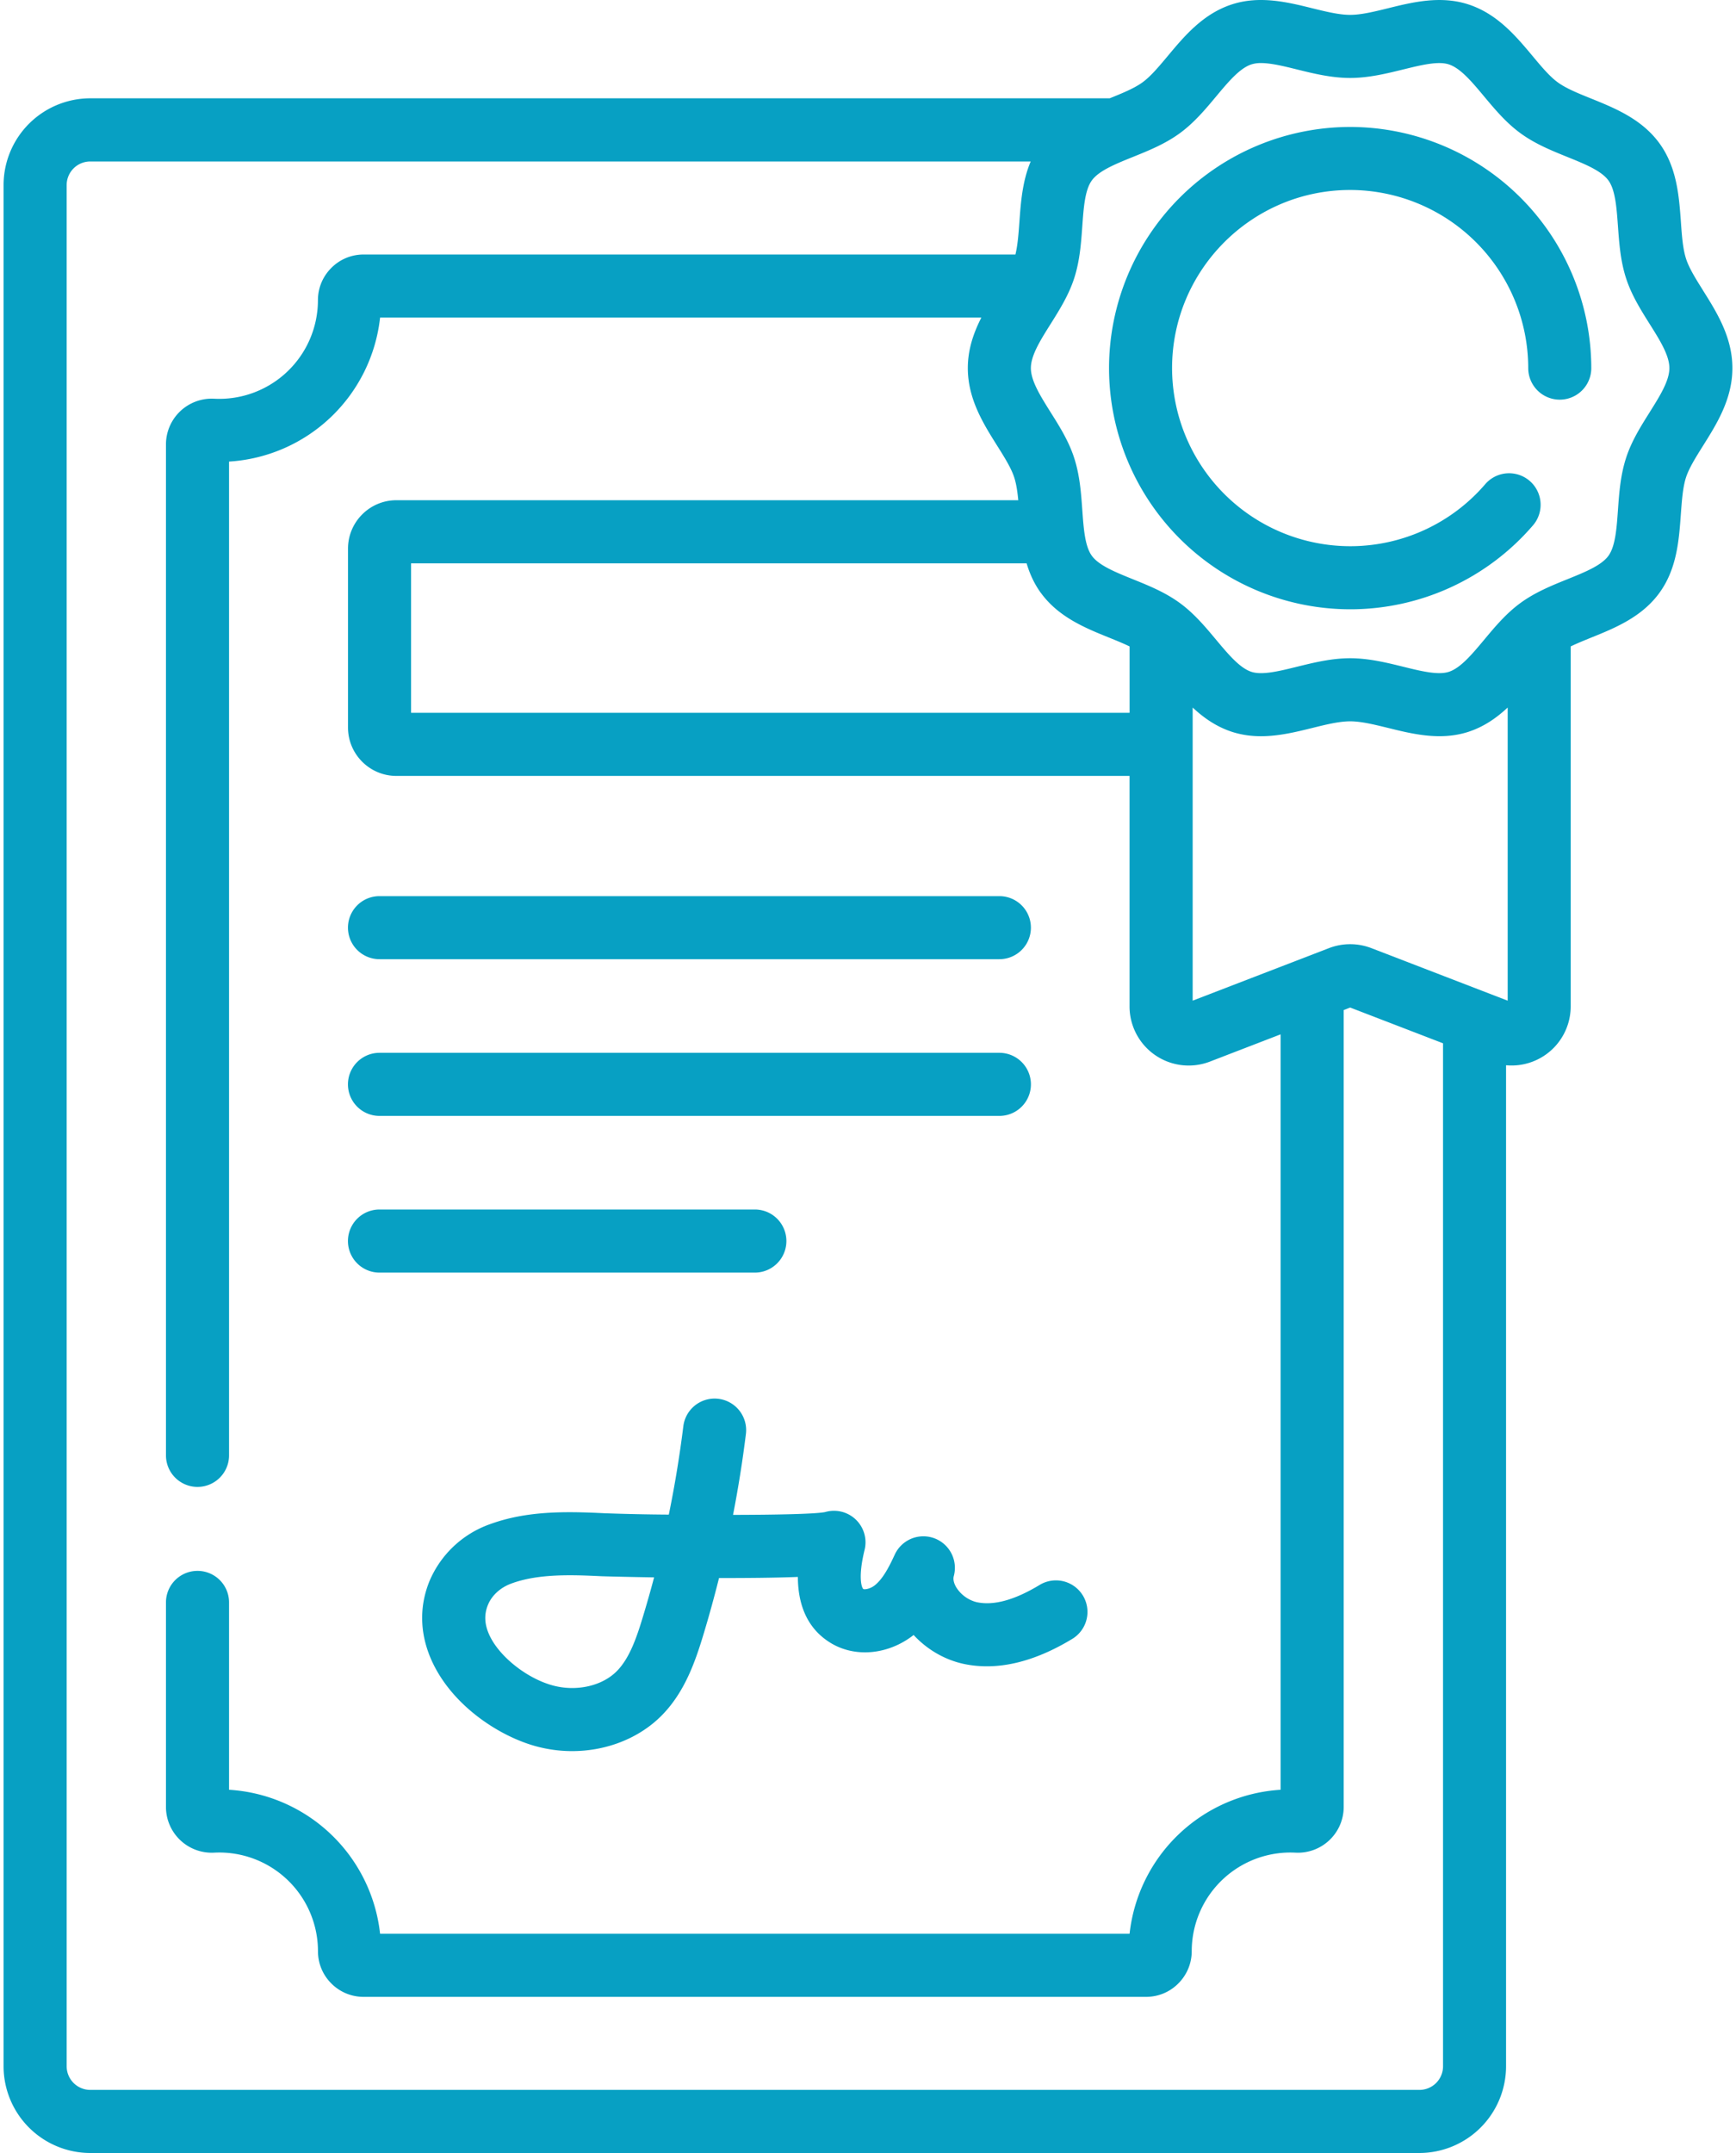 <svg width="50" height="62" viewBox="0 0 50 62" fill="none" xmlns="http://www.w3.org/2000/svg"><path d="M10.931 27.622h17.853a.908.908 0 100-1.816H10.93a.908.908 0 100 1.816zm0 4.513h17.853a.908.908 0 100-1.817H10.93a.908.908 0 100 1.817zm0 4.512h10.81a.908.908 0 100-1.817H10.93a.908.908 0 100 1.817zm17.207 9.493a.978.978 0 01-.594-.426c-.05-.084-.105-.21-.073-.327a.908.908 0 00-1.7-.62c-.15.325-.331.69-.572.882-.137.11-.295.128-.332.111-.041-.026-.166-.308.035-1.129a.908.908 0 00-1.14-1.087c-.296.056-1.417.078-2.649.08.15-.771.274-1.548.37-2.326a.908.908 0 10-1.802-.225c-.106.851-.245 1.7-.418 2.543a62.341 62.341 0 01-1.845-.039c-1.142-.056-2.256-.073-3.325.322a2.962 2.962 0 00-1.72 1.625c-.318.774-.281 1.603.107 2.396.607 1.238 1.916 2.08 2.945 2.364.348.096.702.143 1.053.143.977 0 1.92-.362 2.576-1.022.66-.666.963-1.536 1.195-2.298.167-.55.32-1.105.46-1.664.802 0 1.613-.006 2.271-.032.003.735.227 1.456.93 1.892.71.442 1.674.353 2.404-.22.386.418.9.718 1.45.834.95.2 2-.043 3.12-.722a.908.908 0 10-.942-1.553c-.713.432-1.32.6-1.804.497zm-9.627.438c-.176.58-.379 1.177-.747 1.547-.428.432-1.174.596-1.854.408-.73-.202-1.503-.809-1.798-1.412-.158-.322-.177-.618-.058-.906.112-.273.356-.496.669-.612.504-.187 1.083-.24 1.697-.24.297 0 .601.013.91.028.018.001.64.019 1.509.033-.102.387-.212.772-.328 1.154z" fill="#07A0C3"/><path d="M49.05 8.362c-.206-.328-.4-.638-.487-.906-.095-.29-.122-.67-.15-1.07-.054-.734-.113-1.565-.618-2.259-.51-.7-1.285-1.013-1.969-1.29-.37-.149-.719-.29-.96-.466-.236-.171-.474-.457-.727-.76-.476-.569-1.015-1.214-1.85-1.485-.803-.26-1.605-.063-2.312.112-.398.098-.774.19-1.09.19-.317 0-.693-.092-1.09-.19-.708-.175-1.51-.373-2.314-.112-.834.27-1.373.916-1.849 1.486-.253.302-.491.588-.727.759-.238.173-.581.313-.946.46H2.6A2.5 2.5 0 00.103 5.33v54.174A2.5 2.5 0 002.6 62h38.28a2.5 2.5 0 002.497-2.497V30.676a1.703 1.703 0 001.862-1.697V18.615c.179-.086.379-.168.586-.252.684-.276 1.46-.59 1.969-1.29.505-.693.564-1.524.617-2.258.03-.401.056-.78.15-1.07.088-.268.282-.578.488-.906.397-.632.847-1.348.847-2.239 0-.89-.45-1.606-.847-2.238zm-7.488 51.141a.68.68 0 01-.68.68H2.6a.681.681 0 01-.68-.68V5.33a.68.68 0 01.68-.68h27.086c-.24.566-.285 1.18-.325 1.736-.025.345-.049.673-.115.943H10.474c-.352 0-.683.137-.931.386-.25.25-.386.58-.386.931a2.843 2.843 0 01-2.988 2.836 1.319 1.319 0 00-1.389 1.314V41.91a.908.908 0 101.817 0V13.292a4.664 4.664 0 004.35-4.147h17.318c-.221.434-.39.912-.39 1.455 0 .891.45 1.607.848 2.239.206.328.4.637.487.905.062.189.095.416.118.661H11.416c-.768 0-1.393.626-1.393 1.394v5.151c0 .769.625 1.394 1.393 1.394h21.117v6.636a1.703 1.703 0 002.317 1.59l2.034-.784V51.54a4.664 4.664 0 00-4.35 4.147H10.947a4.663 4.663 0 00-4.35-4.147v-5.395a.908.908 0 10-1.817 0v5.892a1.319 1.319 0 001.388 1.314 2.843 2.843 0 012.99 2.835c-.001.352.136.683.385.932.248.249.58.386.931.386h22.533c.352 0 .683-.137.931-.386.249-.25.386-.58.386-.931a2.843 2.843 0 012.988-2.836 1.319 1.319 0 001.389-1.314v-22.95l.186-.073 2.675 1.03v29.46zm-11.583-42.43c.509.7 1.284 1.014 1.968 1.29.207.084.408.166.587.252v1.912H11.839v-4.305h17.729c.088.295.216.584.41.851zm13.444 11.743L39.5 27.304a1.702 1.702 0 00-1.225 0l-3.924 1.512v-8.441c.316.295.681.553 1.133.7.28.09.559.126.834.126.517 0 1.018-.124 1.48-.238.397-.099.773-.191 1.09-.191.316 0 .692.093 1.09.19.707.175 1.509.373 2.313.113.452-.147.817-.405 1.133-.7v8.44zm4.09-16.943c-.257.407-.521.828-.678 1.31-.163.501-.2 1.01-.235 1.502-.038.538-.075 1.046-.274 1.32-.204.28-.678.471-1.18.674-.456.184-.927.375-1.35.682-.416.303-.739.69-1.05 1.063-.35.418-.68.814-1.018.923-.31.1-.799-.02-1.316-.148-.463-.114-.988-.244-1.526-.244s-1.062.13-1.525.244c-.518.128-1.007.249-1.317.148-.337-.11-.667-.505-1.017-.923-.312-.374-.635-.76-1.051-1.063-.422-.307-.893-.498-1.349-.682-.502-.203-.977-.395-1.18-.674-.2-.274-.236-.782-.275-1.32-.035-.492-.072-1.001-.235-1.502-.156-.482-.42-.903-.677-1.31-.292-.466-.569-.905-.569-1.273 0-.367.277-.807.57-1.272.255-.407.52-.829.676-1.31.163-.501.2-1.01.235-1.502.039-.538.075-1.046.275-1.32.203-.28.678-.472 1.18-.675.456-.184.927-.374 1.349-.681.416-.303.74-.69 1.051-1.063.35-.419.68-.814 1.017-.923a.897.897 0 01.276-.038c.29 0 .658.09 1.04.185.464.115.988.244 1.526.244s1.063-.13 1.526-.244c.517-.127 1.007-.248 1.316-.147.337.109.667.504 1.017.923.312.373.635.76 1.052 1.063.422.307.893.497 1.348.681.503.204.977.396 1.18.675.2.274.236.782.275 1.32.036.492.072 1 .235 1.501.157.482.421.904.677 1.311.293.465.569.905.569 1.272 0 .368-.276.807-.569 1.273z" fill="#07A0C3"/><path d="M38.887 3.656a6.953 6.953 0 00-6.945 6.945 6.953 6.953 0 006.945 6.945 6.94 6.94 0 005.278-2.432.908.908 0 00-1.38-1.18 5.125 5.125 0 01-3.898 1.795 5.135 5.135 0 01-5.129-5.128c0-2.828 2.3-5.13 5.129-5.13a5.136 5.136 0 015.129 5.13.908.908 0 101.816 0 6.953 6.953 0 00-6.945-6.945z" fill="#07A0C3"/></svg>
